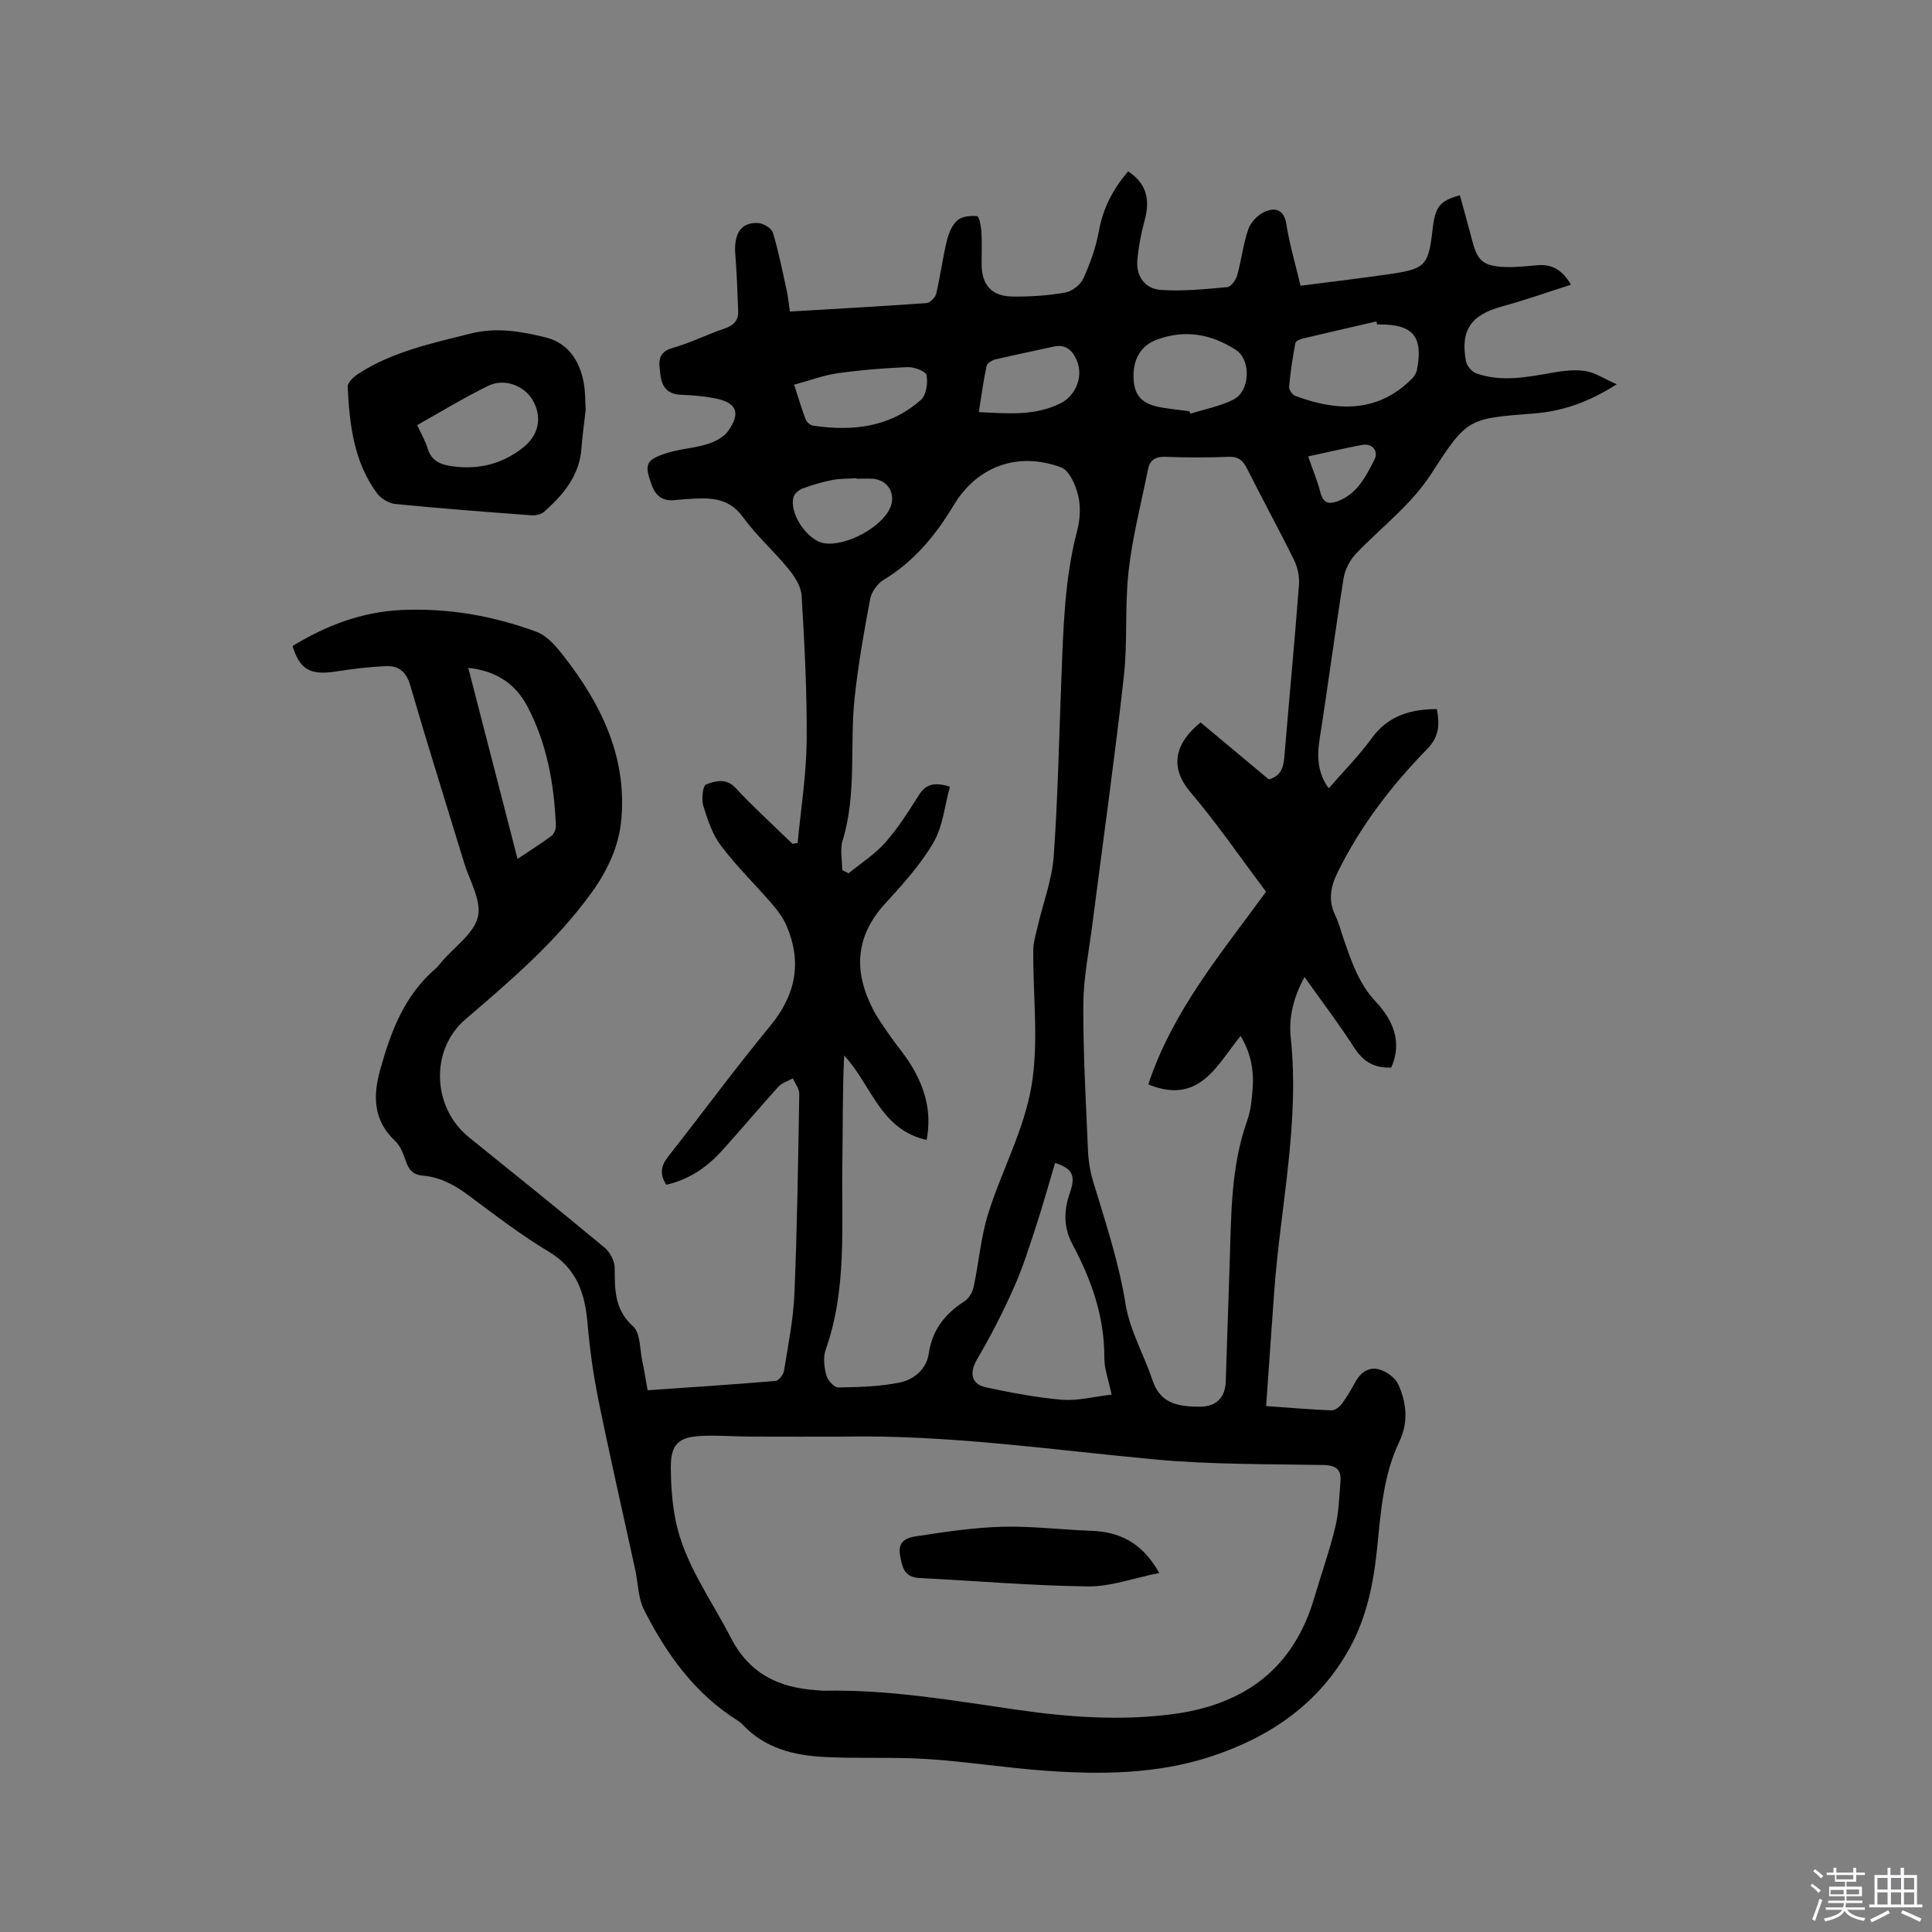 <svg enable-background="new 0 0 400 400" viewBox="0 0 400 400" xmlns="http://www.w3.org/2000/svg"><rect x="0" y="0" width="400" height="400" fill="#808080" stroke="none"/><path d="m374.8 390.4.4-.4c.7.5 1.3 1 1.8 1.4l-.5.5c-.5-.6-1.1-1.1-1.7-1.5zm1 7.3-.6-.3c.5-1.4 1.1-2.8 1.5-4.3.2.1.4.2.6.3-.5 1.3-1 2.8-1.5 4.3zm-.4-10.3.4-.4c.4.3 1 .8 1.7 1.4l-.5.5c-.4-.5-1-1-1.6-1.5zm2.5.3h1.7v-1h.6v1h3.5v-1h.6v1h1.8v.5h-1.8v1.4h-2v1h3.2v2h-3.2v.9h3.3v.5h-3.4c0 .3-.1.6-.1.9h4v.5h-3.7c.7.9 1.9 1.5 3.8 1.7-.1.2-.2.4-.3.6-2.1-.4-3.5-1.1-4-2.1-.4 1-1.8 1.7-4 2.2-.1-.2-.2-.4-.3-.6 2.1-.4 3.4-1 3.8-1.8h-3.4v-.5h3.6c.1-.3.1-.6.2-.9h-3.3v-.5h3.4c0-.3 0-.6 0-.9h-3.2v-2h3.3v-1h-2.1v-1.4h-1.7v-.5zm1.1 3.5v1h2.7c0-.3 0-.4 0-.4 0-.1 0-.2 0-.2 0-.1 0-.2 0-.3h-2.7zm1.2-3v.9h3.5v-.9zm4.7 3h-2.6v.6.4h2.6z" fill="#fbfafc"/><path d="m393.6 386.7h.6v1.5h2.7v6.1h1.1v.6h-11v-.6h1.1v-6.1h2.7v-1.5h.6v1.5h2.1v-1.5zm-2.7 8.8.4.6c-1.2.6-2.5 1.3-3.8 1.9-.1-.2-.2-.4-.3-.6 1.2-.6 2.5-1.2 3.7-1.9zm-2.2-6.7v2.4h2.1v-2.4zm0 3v2.5h2.1v-2.5zm2.8-3v2.4h2.1v-2.4zm0 3v2.5h2.1v-2.5zm6 6.1c-1.4-.7-2.7-1.3-3.9-1.8l.3-.6c1.5.6 2.7 1.2 3.9 1.7zm-1.2-9.1h-2.1v2.4h2.1zm-2.1 3v2.5h2.1v-2.5z" fill="#fbfafc"/><g fill="#010000"><path d="m165.14 174.54c.66-7.03 1.8-14.05 1.87-21.08.1-10.04-.45-20.1-1.04-30.13-.11-1.9-1.43-3.95-2.71-5.52-3.01-3.69-6.65-6.91-9.44-10.75-2.58-3.57-5.9-4.01-9.69-3.84-1.48.07-2.97.16-4.44.32-2.52.28-3.97-.9-4.79-3.19-1.51-4.2-1.23-5.13 3.06-6.52 2.69-.88 5.62-1 8.33-1.84 1.61-.49 3.46-1.37 4.39-2.66 2.8-3.89 1.86-6.01-2.82-6.9-2.27-.43-4.61-.61-6.93-.7-2.79-.11-3.94-1.71-4.21-4.22-.26-2.31-.78-4.53 2.54-5.47 3.65-1.03 7.09-2.78 10.7-4 1.88-.64 2.94-1.64 2.87-3.61-.15-3.9-.27-7.81-.59-11.7-.36-4.33 1.2-6.79 4.75-6.55 1.08.07 2.74 1.06 3.02 1.97 1.19 3.92 1.98 7.97 2.87 11.98.29 1.33.41 2.69.66 4.37 9.55-.56 18.93-1.08 28.3-1.75.73-.05 1.81-1.17 2-1.96.85-3.59 1.31-7.28 2.17-10.86.37-1.55 1.06-3.29 2.19-4.3.93-.84 2.74-1.01 4.11-.88.41.04.81 2.1.88 3.25.14 2.22.03 4.45.04 6.68.02 4.24 2.01 6.62 6.25 6.71 3.69.07 7.43-.19 11.06-.82 1.42-.24 3.17-1.61 3.76-2.92 1.42-3.13 2.61-6.46 3.22-9.84.86-4.78 2.98-8.75 6.05-12.34 3.7 2.47 4.64 5.69 3.42 10.14-.75 2.72-1.29 5.55-1.52 8.36-.28 3.36 1.73 5.83 4.84 6.05 4.57.33 9.22-.16 13.8-.58.77-.07 1.77-1.49 2.04-2.45.89-3.15 1.23-6.47 2.3-9.54.51-1.46 2-3.01 3.42-3.62 2.08-.89 3.96-.55 4.45 2.56.66 4.17 1.87 8.25 2.94 12.77 6.26-.81 12.43-1.53 18.58-2.43 7.31-1.07 7.91-1.78 8.76-9.22.54-4.71 1.43-5.92 5.65-7.08.85 3.1 1.73 6.2 2.54 9.32 1.07 4.17 2.2 5.28 6.5 5.52 2.31.13 4.65-.16 6.96-.36 2.93-.25 5.12.8 7 4.04-4.92 1.56-9.54 3.21-14.26 4.49-6.4 1.74-8.68 4.89-7.48 11.33.18.97 1.21 2.21 2.13 2.53 5.2 1.84 10.44.8 15.68-.12 2.27-.4 4.68-.71 6.92-.36 2.02.32 3.88 1.59 6.49 2.74-5.88 3.75-11.3 5.59-17.18 6.05-13.58 1.06-13.77.92-21.16 12.39-4.23 6.57-10.38 11.11-15.63 16.61-1.27 1.33-2.29 3.29-2.58 5.1-1.78 11.09-3.22 22.23-4.97 33.32-.59 3.73-.37 7.11 1.89 10.18 2.98-3.43 6.23-6.7 8.92-10.39 3.38-4.64 7.96-5.98 13.47-6.01.56 3.1.56 5.64-2.02 8.28-7.43 7.6-13.87 16.01-18.58 25.63-1.42 2.9-1.93 5.75-.43 8.81.74 1.51 1.14 3.19 1.7 4.79 1.63 4.67 3.1 9.27 6.71 13.11 3.45 3.67 5.56 8.29 3.16 13.6-3.48.14-5.8-1.22-7.65-4.12-3.13-4.89-6.67-9.52-10.29-14.62-2.28 4.15-3.3 8.32-2.86 12.47 1.89 17.74-2.13 35.05-3.41 52.55-.57 7.81-1.1 15.62-1.68 23.8 4.7.33 9.1.72 13.51.89.73.03 1.7-.73 2.19-1.39 1.07-1.44 1.96-3.02 2.83-4.59 1.12-2.01 2.91-3.11 4.99-2.46 1.49.46 3.23 1.71 3.84 3.06 1.73 3.83 2.14 7.84.19 11.91-3.3 6.93-3.81 14.49-4.57 21.98-.73 7.22-2.15 14.29-5.67 20.69-6.37 11.58-16.6 18.51-28.84 22.5-11.04 3.6-22.54 3.73-34 2.92-8.23-.58-16.42-1.9-24.65-2.43-7.06-.46-14.18-.06-21.25-.42-6.32-.33-12.38-1.79-16.96-6.72-.29-.31-.63-.57-.99-.8-8.91-5.59-14.8-13.81-19.42-22.96-1.23-2.44-1.22-5.5-1.82-8.27-2.54-11.69-5.22-23.34-7.6-35.06-1.07-5.27-1.82-10.63-2.28-15.99-.53-6.21-2.22-11.35-8.05-14.84-5.8-3.47-11.2-7.65-16.64-11.69-2.88-2.14-5.87-3.75-9.47-4.04-1.97-.16-2.89-1.26-3.49-3.08-.48-1.47-1.13-3.11-2.21-4.13-4.51-4.23-4.58-9.27-3.08-14.65 2.17-7.82 4.95-15.33 11.34-20.87.56-.48 1.02-1.08 1.5-1.65 2.61-3.04 6.6-5.76 7.41-9.23.77-3.33-1.72-7.43-2.86-11.17-3.73-12.25-7.59-24.47-11.17-36.77-.81-2.77-2.37-4.02-4.9-3.93-3.47.13-6.94.55-10.37 1.09-5.33.84-7.56-.29-9.08-5.26 6.89-4.21 14.3-7.07 22.5-7.45 9.64-.45 19.04 1.18 28.05 4.53 2.09.77 3.89 2.85 5.35 4.7 7.77 9.9 13.25 20.72 12.2 33.8-.47 5.85-2.88 10.94-6.34 15.69-7.31 10.05-16.63 18.02-25.98 26.03-7.37 6.32-6.87 18.28.74 24.41 9.41 7.59 18.83 15.16 28.12 22.88 1.1.92 2.04 2.73 2.05 4.14.04 4.48-.1 8.61 3.81 12.12 1.54 1.38 1.37 4.71 1.9 7.17.42 1.94.72 3.92 1.11 6.07 8.99-.63 17.74-1.19 26.48-1.93.66-.06 1.63-1.29 1.76-2.09.85-5.33 1.94-10.67 2.16-16.04.57-13.76.77-27.53 1-41.3.02-1.06-.86-2.14-1.33-3.21-1.01.56-2.26.91-2.99 1.72-4.06 4.47-7.92 9.13-12 13.58-3.05 3.32-6.76 5.71-11.2 6.72-1.44-2.17-1.12-3.94.4-5.86 7.07-8.98 13.84-18.21 21.11-27.03 5.27-6.39 6.61-13.09 3.41-20.66-.68-1.61-1.76-3.1-2.91-4.44-3.53-4.09-7.43-7.88-10.68-12.17-1.79-2.36-2.8-5.41-3.68-8.3-.42-1.37-.1-4.18.59-4.43 1.89-.7 4.16-1.38 6.11.75 2.86 3.12 6.01 5.98 9.04 8.95.9.88 1.82 1.73 2.72 2.6.33-.05.7-.1 1.07-.16zm31.53-11.66c-1.08 3.9-1.45 8.21-3.42 11.58-2.68 4.59-6.37 8.66-9.99 12.62-6.23 6.8-6.55 14.09-2.49 21.93.97 1.87 2.22 3.6 3.42 5.33 1.45 2.09 3.14 4.02 4.45 6.19 2.81 4.62 4.33 9.58 3.21 15.48-9.65-2.13-11.44-11.49-17.08-17.47-.35 7.52-.26 15-.37 22.49-.2 12.88.98 25.88-3.45 38.41-.56 1.58-.31 3.62.13 5.3.27 1.03 1.64 2.54 2.49 2.52 4.27-.07 8.62-.17 12.78-1.04 2.89-.61 5.47-2.75 5.95-6 .72-4.9 3.36-8.22 7.39-10.81.9-.58 1.66-1.86 1.89-2.95 1.08-5.04 1.48-10.28 3.01-15.17 2.77-8.86 7.41-17.31 8.95-26.33 1.57-9.17.3-18.81.39-28.25.02-1.66.54-3.32.92-4.96 1.12-4.83 2.96-9.6 3.31-14.48.88-12.26 1.1-24.56 1.59-36.85.4-10.26.63-20.53 3.27-30.58.6-2.29.76-4.95.21-7.22-.53-2.17-1.82-5.21-3.53-5.85-8.89-3.31-17.35-.31-22.24 7.82-3.78 6.29-8.25 11.68-14.59 15.52-1.26.76-2.44 2.48-2.72 3.93-1.27 6.74-2.46 13.52-3.2 20.34-1.07 9.86.48 19.93-2.5 29.67-.57 1.87-.08 4.05-.08 6.09.44.22.88.45 1.32.67 2.55-2.09 5.41-3.9 7.57-6.34 2.65-3 4.82-6.44 6.98-9.84 1.41-2.27 3.19-2.78 6.43-1.75zm-22.27 134.56c-6.36 0-12.72.02-19.08-.01-3.28-.02-6.57-.28-9.85-.15-5.07.21-6.62 1.71-6.59 6.69.03 3.58.28 7.21.98 10.72 1.8 9.01 7.31 16.32 11.41 24.31 3.88 7.56 9.98 10.45 17.86 10.94.53.03 1.06.12 1.58.11 13.42-.28 26.56 2.02 39.77 3.93 10.59 1.53 21.25 2.32 32 .96 14.99-1.9 25.28-9.32 29.64-24.16 1.43-4.87 3.14-9.68 4.33-14.6.74-3.05.82-6.27 1.08-9.43.21-2.53-.95-3.39-3.59-3.44-11.65-.2-23.35-.08-34.93-1.16-21.5-2-42.91-5.15-64.61-4.71zm87.72-112.82c-5.21-6.92-10.06-14.04-15.62-20.57-4.82-5.67-2.73-10.59 2.07-14.48 4.75 3.97 9.52 7.96 14.14 11.81 2.86-.88 3.06-2.94 3.24-5.14.98-11.72 2.09-23.44 2.99-35.17.13-1.67-.27-3.59-1.01-5.1-3.13-6.36-6.55-12.59-9.73-18.93-.86-1.71-1.79-2.54-3.83-2.46-4.34.17-8.7.17-13.04 0-2.06-.08-3.25.61-3.64 2.56-1.41 7.03-3.23 14.01-4.03 21.11-.82 7.25-.17 14.66-.99 21.9-1.92 17.16-4.34 34.27-6.53 51.4-.7 5.46-1.82 10.93-1.85 16.4-.05 10.05.53 20.11.96 30.15.09 2.18.44 4.41 1.07 6.5 2.54 8.39 5.31 16.67 6.72 25.42.87 5.41 3.81 10.47 5.58 15.77 1.64 4.94 5.54 5.44 9.77 5.45 3.39.01 5.28-1.85 5.39-5.22.27-7.95.51-15.89.79-23.84.36-10.14.15-20.33 3.63-30.11.74-2.06.97-4.35 1.14-6.56.29-3.78-.31-7.41-2.49-11.03-5 6.18-8.57 14.32-19.11 10.04 5.09-15.34 15.14-27.18 24.38-39.9zm-31.98 104.12c-.67-3.22-1.51-5.38-1.5-7.54.06-8.51-2.65-16.2-6.58-23.54-1.91-3.56-1.82-7.04-.55-10.7 1.26-3.64.51-5.02-3.07-6.19-1.29 4.33-2.5 8.69-3.9 12.98-1.41 4.32-2.77 8.68-4.62 12.82-2.26 5.08-4.81 10.06-7.62 14.85-1.64 2.81-1.28 5.18 1.96 5.85 5.16 1.07 10.37 2.11 15.61 2.53 3.23.27 6.56-.63 10.27-1.06zm54.98-221.56c-.05-.21-.1-.42-.15-.63-5.11 1.18-10.21 2.34-15.31 3.56-.56.13-1.41.55-1.48.96-.55 2.99-1.02 6-1.29 9.02-.05.6.7 1.66 1.31 1.88 8.34 3.12 16.89 3.68 24.08-3.51.49-.49.94-1.17 1.07-1.83 1.36-6.87-.74-9.45-7.61-9.46-.2.01-.41.01-.62.01zm-188.17 71.09c3.46 13.41 6.77 26.26 10.2 39.55 2.53-1.69 4.85-3.13 7.03-4.76.54-.41.94-1.41.91-2.13-.36-8.63-1.86-17.06-5.94-24.75-2.39-4.49-6.28-7.27-12.2-7.91zm149.3-53.13c.08.17.15.34.23.51 2.97-.94 6.12-1.53 8.87-2.91 3.5-1.76 3.72-8.22.53-10.29-5.06-3.28-10.5-4.28-16.32-2.15-3.42 1.25-5.13 4.19-4.85 8.35.23 3.43 1.88 5.07 5.89 5.74 1.87.31 3.77.5 5.65.75zm-81.83-5.49c.92 2.83 1.56 5.05 2.39 7.19.22.56.95 1.21 1.53 1.29 8.16 1.2 15.95.36 22.35-5.37 1.1-.99 1.43-3.46 1.15-5.08-.14-.79-2.53-1.72-3.87-1.67-4.86.19-9.73.59-14.55 1.27-2.95.42-5.82 1.51-9 2.37zm38.23 5.67c6.06.31 11.63.8 16.89-1.8 3.16-1.56 4.77-5.5 3.46-8.74-.84-2.08-2.22-3.61-4.85-3.02-4.02.9-8.06 1.7-12.06 2.65-.7.17-1.7.77-1.82 1.33-.66 3.05-1.07 6.16-1.62 9.58zm-25.33 13.8c0-.04 0-.07-.01-.11-1.68.11-3.39.06-5.03.38-2.06.4-4.1 1.01-6.07 1.73-.76.28-1.68 1.02-1.9 1.73-1.02 3.37 2.82 9.06 6.32 9.62 4.5.71 11.93-3.29 13.68-7.36 1.22-2.83-.45-5.71-3.53-5.98-1.13-.09-2.3-.01-3.46-.01zm93.52-4.62c1.01 2.92 1.95 5.16 2.55 7.49.53 2.08 1.62 2.48 3.46 1.82 4.15-1.49 5.96-5.21 7.74-8.7.81-1.59-.31-3.43-2.68-2.98-3.6.68-7.17 1.53-11.07 2.37z"/><path d="m121.26 84.88c-.31 2.75-.69 5.27-.86 7.8-.38 5.75-3.74 9.74-7.78 13.3-.61.53-1.73.77-2.57.71-9.4-.7-18.81-1.41-28.19-2.34-1.36-.13-3.01-1.14-3.83-2.25-4.79-6.53-5.67-14.25-6.05-22.02-.04-.87 1.25-2.08 2.2-2.69 7.07-4.58 15.17-6.3 23.19-8.32 5.39-1.36 10.6-.47 15.68.81 4.59 1.16 7.03 4.89 7.83 9.51.32 1.86.27 3.79.38 5.49zm-34.88 3.13c1.04 2.27 1.76 3.47 2.14 4.78.79 2.66 2.69 3.42 5.2 3.76 5.45.73 10.31-.5 14.61-3.91 3.26-2.59 3.98-6.34 1.93-9.84-1.72-2.94-5.84-4.55-9.13-2.94-5 2.43-9.75 5.34-14.75 8.15z"/><path d="m240.01 325.67c-5.36 1.07-10.08 2.84-14.77 2.78-11.6-.14-23.19-1.16-34.78-1.73-3.23-.16-3.65-2.13-4.12-4.75-.55-3.06 1.66-3.64 3.37-3.9 5.88-.91 11.82-1.8 17.75-1.97 6.1-.17 12.23.61 18.35.83 5.92.2 10.62 2.36 14.2 8.74z"/></g></svg>